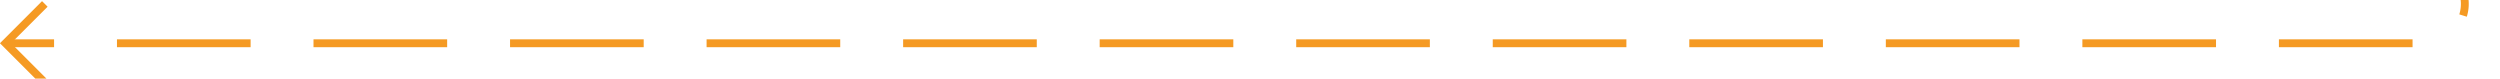 ﻿<?xml version="1.0" encoding="utf-8"?>
<svg version="1.1" xmlns:xlink="http://www.w3.org/1999/xlink" width="318px" height="10px" preserveAspectRatio="xMinYMid meet" viewBox="153 1026  318 8" xmlns="http://www.w3.org/2000/svg">
  <path d="M 466.5 1010  L 466.5 1025  A 5 5 0 0 1 461.5 1030.5 L 154 1030.5  " stroke-width="1" stroke-dasharray="17,8" stroke="#f59a23" fill="none" />
  <path d="M 159.054 1035.146  L 154.407 1030.5  L 159.054 1025.854  L 158.346 1025.146  L 153.346 1030.146  L 152.993 1030.5  L 153.346 1030.854  L 158.346 1035.854  L 159.054 1035.146  Z " fill-rule="nonzero" fill="#f59a23" stroke="none" />
</svg>